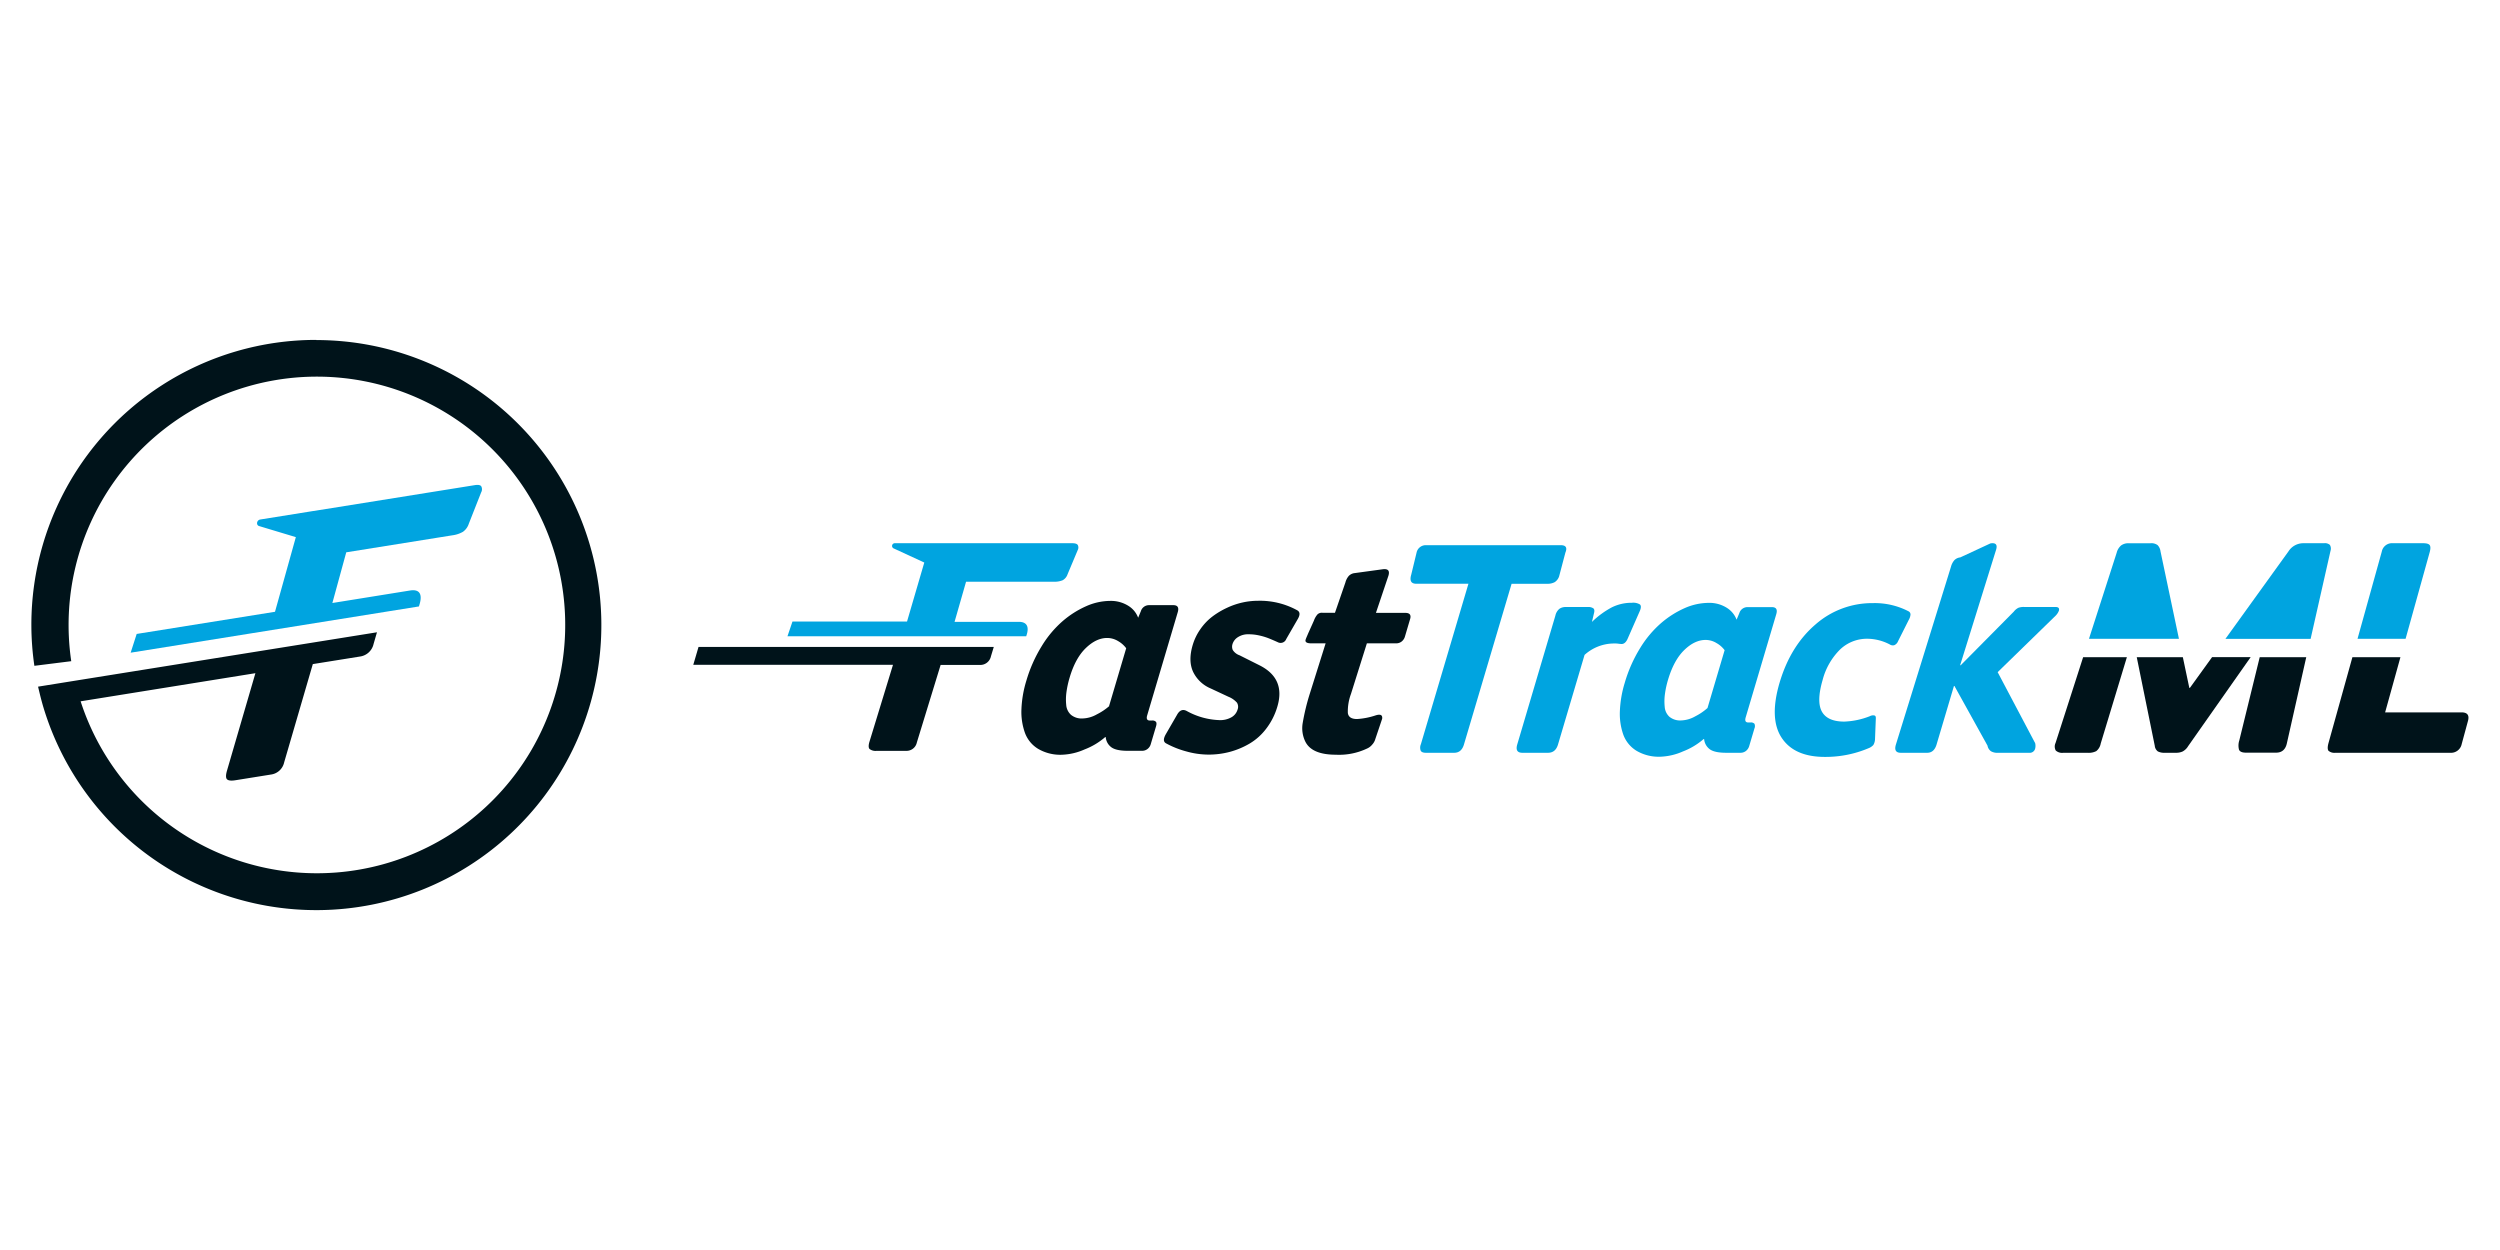 <svg xmlns="http://www.w3.org/2000/svg" viewBox="0 0 800 400"><defs><style>.a{fill:#00a4e0;}.b{fill:#00131a;}</style></defs><title>FTML</title><path class="a" d="M639.25,215.09l12,22.72a3.6,3.6,0,0,1,0,1.73,1.78,1.78,0,0,1-1.9,1.36H639.32a4.09,4.09,0,0,1-2.21-.5,2.82,2.82,0,0,1-1.11-1.8l-10.57-19.07h-.17l-5.55,18.69c-.53,1.78-1.54,2.67-3,2.67h-8.46c-1.56,0-2.08-.86-1.58-2.57l17.64-56.95a5.26,5.26,0,0,1,1.06-2.08,3.09,3.09,0,0,1,1.91-.92l9.65-4.48c1.7-.28,2.31.38,1.83,2l-11.52,37h.17l17-17.16a4.38,4.38,0,0,1,1.48-1.24,5,5,0,0,1,1.82-.26h10c1,0,1.36.4,1.13,1.21a4.58,4.58,0,0,1-1,1.54Z"/><path class="a" d="M454.69,238.13,469.9,186.8H453.2q-2.46,0-1.61-2.89l1.71-7.06a3,3,0,0,1,3.08-2.39h43.08c1.64,0,2.12.8,1.46,2.39l-2,7.57a3.53,3.53,0,0,1-1.42,1.87,4.81,4.81,0,0,1-2.39.52H483.71l-15.24,51.41c-.53,1.78-1.57,2.67-3.13,2.67h-9.06c-.86,0-1.4-.22-1.65-.66A2.8,2.8,0,0,1,454.69,238.13Z"/><path class="a" d="M516.14,205.92a14.09,14.09,0,0,0-9.08,3.65l-8.49,28.65q-.79,2.67-3.21,2.67h-8.21c-1.61,0-2.16-.89-1.63-2.67L497.72,197a3.92,3.92,0,0,1,1.28-2.17,3.4,3.4,0,0,1,2.05-.58h7.06a2.76,2.76,0,0,1,1.76.42c.33.28.41.78.22,1.5l-.67,2.85a27.9,27.9,0,0,1,6.35-4.66,14.16,14.16,0,0,1,6.43-1.47,4.1,4.1,0,0,1,2.58.54q.59.54,0,2l-4,9.11c-.48,1-1.1,1.54-1.86,1.54a8.4,8.4,0,0,1-1.14-.11A9.42,9.42,0,0,0,516.14,205.92Z"/><path class="a" d="M561.41,233.13l-1.65,5.56a3.06,3.06,0,0,1-1.08,1.63,2.79,2.79,0,0,1-1.7.57h-4.59q-3.66,0-5.22-1.1a4.52,4.52,0,0,1-1.85-3.29h-.17a22.15,22.15,0,0,1-6.59,3.95,19.47,19.47,0,0,1-7.28,1.7,14,14,0,0,1-7.58-1.89,10.12,10.12,0,0,1-4.25-5.19,20.11,20.11,0,0,1-1.09-7.5,35.54,35.54,0,0,1,1.56-9.07,45.17,45.17,0,0,1,4.92-11.11,33.94,33.94,0,0,1,6.78-8.06,30.35,30.35,0,0,1,7.52-4.75,19.19,19.19,0,0,1,7.53-1.66,10.45,10.45,0,0,1,5.86,1.55,7.68,7.68,0,0,1,3.18,3.83l.88-2.1a2.71,2.71,0,0,1,2.56-1.92H567c1.39,0,1.85.76,1.4,2.28l-9.78,33c-.32,1.09-.05,1.63.83,1.63h.72a1.52,1.52,0,0,1,1.26.42A1.9,1.9,0,0,1,561.41,233.13Zm-15-6.6,5.47-18.47a8.23,8.23,0,0,0-2.6-2.28,6.67,6.67,0,0,0-3.48-1q-3.5,0-6.83,3.23t-5.19,9.49a29.29,29.29,0,0,0-1,4.58,17.26,17.26,0,0,0-.07,4.12,4.74,4.74,0,0,0,1.52,3.18,5.38,5.38,0,0,0,3.7,1.16,9.78,9.78,0,0,0,4.6-1.34A18.16,18.16,0,0,0,546.44,226.53Z"/><path class="a" d="M600.26,230l-.25,6.4a3.94,3.94,0,0,1-.54,2,4,4,0,0,1-1.47,1,35.27,35.27,0,0,1-14.06,2.81q-9.78,0-13.82-6.14t-.63-17.69Q573,206.63,581,199.79A27.43,27.43,0,0,1,599.29,193a23.44,23.44,0,0,1,11.35,2.57,1.15,1.15,0,0,1,.72,1.1,4,4,0,0,1-.56,1.7l-3.45,6.87a2.2,2.2,0,0,1-1.24,1.24,1.8,1.8,0,0,1-1.39-.26,15.68,15.68,0,0,0-7.15-1.82,12.44,12.44,0,0,0-8.77,3.46,21.26,21.26,0,0,0-5.56,9.73q-2,6.87-.25,10.1c1.19,2.15,3.59,3.22,7.18,3.22a24.55,24.55,0,0,0,8.18-1.73,2.16,2.16,0,0,1,1.4-.24C600.15,229,600.31,229.34,600.26,230Z"/><path class="b" d="M700.77,220.12h-.19l-2.07-9.82H683.76l5.77,28.37a2.5,2.5,0,0,0,1,1.79,4.53,4.53,0,0,0,2.24.43h3.59a4.93,4.93,0,0,0,2.07-.41,4.6,4.6,0,0,0,1.78-1.72l20-28.47H707.86Z"/><path class="a" d="M691.36,176.43a3.44,3.44,0,0,0-.94-2,3.33,3.33,0,0,0-2.26-.59h-7a3.86,3.86,0,0,0-2.4.7,4.52,4.52,0,0,0-1.43,2.36l-8.86,27.52h28.79Z"/><path class="a" d="M745.56,174.37a2.36,2.36,0,0,0-1.85-.54H737a5.63,5.63,0,0,0-4.68,2.6l-20.18,28h27.26l6.37-28.18A2.3,2.3,0,0,0,745.56,174.37Z"/><path class="b" d="M657.77,237.77a2.64,2.64,0,0,0,.07,2.39,3,3,0,0,0,2.37.74h7.93a5.29,5.29,0,0,0,2.66-.54,4,4,0,0,0,1.43-2.43l8.37-27.62h-14Z"/><path class="b" d="M716.58,236.92a5.25,5.25,0,0,0-.09,3c.27.61,1,.93,2.2.93h9.68c1.82,0,3-1,3.43-3L738,210.3H723.11Z"/><path class="b" d="M752.77,210.3l-7.65,27.47c-.34,1.23-.32,2.06,0,2.48a2.91,2.91,0,0,0,2.21.64h36.71a3.49,3.49,0,0,0,3.7-2.78l2-7.37c.52-1.86-.17-2.78-2.05-2.78H763.24l4.9-17.66Z"/><path class="a" d="M777.5,176.7c.3-1.1.3-1.85,0-2.26s-1-.61-2.07-.61h-9.77a3.32,3.32,0,0,0-3.49,2.69l-7.76,27.89h15.38Z"/><path class="b" d="M369.91,232.5l-1.65,5.56a2.92,2.92,0,0,1-1.08,1.63,2.76,2.76,0,0,1-1.69.57H360.9q-3.66,0-5.22-1.1a4.49,4.49,0,0,1-1.85-3.29h-.17a22.22,22.22,0,0,1-6.6,3.95,19.47,19.47,0,0,1-7.28,1.7,14,14,0,0,1-7.58-1.89,10,10,0,0,1-4.24-5.18,20,20,0,0,1-1.1-7.51,35.61,35.61,0,0,1,1.56-9.07,45.19,45.19,0,0,1,4.93-11.11,33.69,33.69,0,0,1,6.77-8.06,30.33,30.33,0,0,1,7.53-4.75,19.11,19.11,0,0,1,7.52-1.66,10.5,10.5,0,0,1,5.86,1.55,7.56,7.56,0,0,1,3.18,3.84l.87-2.11a2.72,2.72,0,0,1,2.57-1.92h7.82c1.39,0,1.86.76,1.4,2.29l-9.78,33c-.32,1.09,0,1.63.84,1.63h.72a1.51,1.51,0,0,1,1.26.42C370.13,231.28,370.13,231.78,369.91,232.5Zm-15-6.59,5.47-18.47a8.33,8.33,0,0,0-2.59-2.29,6.74,6.74,0,0,0-3.5-1q-3.48,0-6.83,3.23t-5.19,9.49a30.63,30.63,0,0,0-1,4.58,17.28,17.28,0,0,0-.08,4.12,4.73,4.73,0,0,0,1.53,3.18,5.35,5.35,0,0,0,3.69,1.16,9.79,9.79,0,0,0,4.61-1.33A18.74,18.74,0,0,0,355,225.91Z"/><path class="b" d="M221.85,212.73h63.91l-7.52,24.59c-.35,1.14-.35,1.92,0,2.34a3.1,3.1,0,0,0,2.27.61h9.4a3.37,3.37,0,0,0,3.48-2.67L301,212.78h12.5a3.48,3.48,0,0,0,3.6-2.76l.91-3H223.53Z"/><path class="a" d="M344.89,174.41c-.25-.39-.83-.58-1.74-.58H286.34a.87.87,0,0,0-.3,1.69l9.73,4.49-5.52,18.88H253.59l-1.6,4.72h76.4l.19-.62c.52-1.72.58-4-2.55-4H305.46l3.68-12.84H337.2a6.74,6.74,0,0,0,2.85-.47,3.41,3.41,0,0,0,1.57-1.91l3.26-7.76A1.74,1.74,0,0,0,344.89,174.41Z"/><path class="b" d="M408.76,226.09a21.43,21.43,0,0,1-3.51,7,18.43,18.43,0,0,1-5.34,4.83,25.5,25.5,0,0,1-6.34,2.67,26.14,26.14,0,0,1-13.89-.12,28.92,28.92,0,0,1-6.45-2.55c-1-.49-1-1.46-.21-2.9l3.59-6.21q1.23-2.29,3.11-1.31a23.14,23.14,0,0,0,10.53,2.94,7.23,7.23,0,0,0,3.77-.89,4.19,4.19,0,0,0,2-2.47,2.49,2.49,0,0,0-.19-2.22,7.17,7.17,0,0,0-2.71-1.89l-5.71-2.67a10.91,10.91,0,0,1-5.64-5.37c-1.06-2.34-1.1-5.17-.11-8.51a17.38,17.38,0,0,1,2.5-5.14,17.8,17.8,0,0,1,3.82-4,25.52,25.52,0,0,1,4.66-2.78,23.71,23.71,0,0,1,5-1.71,22.92,22.92,0,0,1,4.87-.54,24.8,24.8,0,0,1,12.62,3.05q1.31.75.21,2.7l-3.75,6.5a1.92,1.92,0,0,1-2.71,1c-1.4-.63-2.47-1.08-3.2-1.36a20.9,20.9,0,0,0-2.76-.8,15.33,15.33,0,0,0-3.37-.37,5.92,5.92,0,0,0-3.4.91,4,4,0,0,0-1.73,2.17,2.73,2.73,0,0,0,.06,1.94,4.21,4.21,0,0,0,2.17,1.7l6.44,3.23Q411.42,217.13,408.76,226.09Z"/><path class="b" d="M444.3,184.22l-4,11.9h9.4q2.13,0,1.53,2l-1.63,5.51a3.11,3.11,0,0,1-1.08,1.66,2.78,2.78,0,0,1-1.71.58h-9.41l-5.09,16.19a16,16,0,0,0-1,6.1c.18,1.29,1.16,1.93,2.95,1.93a23.28,23.28,0,0,0,5.92-1.16c1.56-.5,2.27-.15,2.11,1.07l-2.18,6.47a4.39,4.39,0,0,1-1,1.8,4.49,4.49,0,0,1-1.76,1.31,20.86,20.86,0,0,1-9.87,1.93q-7.83,0-9.85-4.35a9.78,9.78,0,0,1-.79-5.66,70.35,70.35,0,0,1,2.36-9.72l5-15.91h-4.6c-1,0-1.62-.2-1.8-.61s.11-.88.85-2.65l1.8-4a6.25,6.25,0,0,1,1.14-2,2,2,0,0,1,1.6-.52h4l3.34-9.7a5.26,5.26,0,0,1,1.07-2.08,3.11,3.11,0,0,1,1.91-.92l8.91-1.22C444.17,181.93,444.78,182.61,444.3,184.22Z"/><path class="a" d="M154,155.62c-.3-.43-1-.55-2.1-.37l-45.57,7.31-6.32,1-16.73,2.68c-1.15.19-1.41,1.79-.36,2.1l11.75,3.54L88,195.77l-44.26,7.09-1.93,6,92.25-14.8.23-.78c.63-2.17.71-4.92-3.08-4.32l-24.85,4,4.44-16.22,33.88-5.43a9.21,9.21,0,0,0,3.46-1.13,5.07,5.07,0,0,0,1.89-2.62l3.94-10A2,2,0,0,0,154,155.62Z"/><path class="b" d="M101.23,108.77A91.1,91.1,0,0,0,11,213.06l11.8-1.48a79.46,79.46,0,1,1,3,12.84l55.93-9-9.08,31.14c-.43,1.46-.42,2.41,0,2.82s1.34.52,2.73.29l11.35-1.82a5,5,0,0,0,4.2-3.89l9.17-31.45,15.09-2.42a5.18,5.18,0,0,0,4.35-4l1.09-3.76L23.93,217.84h0l-11.75,1.89s.32,1.36.72,3c.11.41.21.82.32,1.23.24.88.47,1.74.68,2.41h0a91.21,91.21,0,1,0,87.33-117.55Z"/></svg>